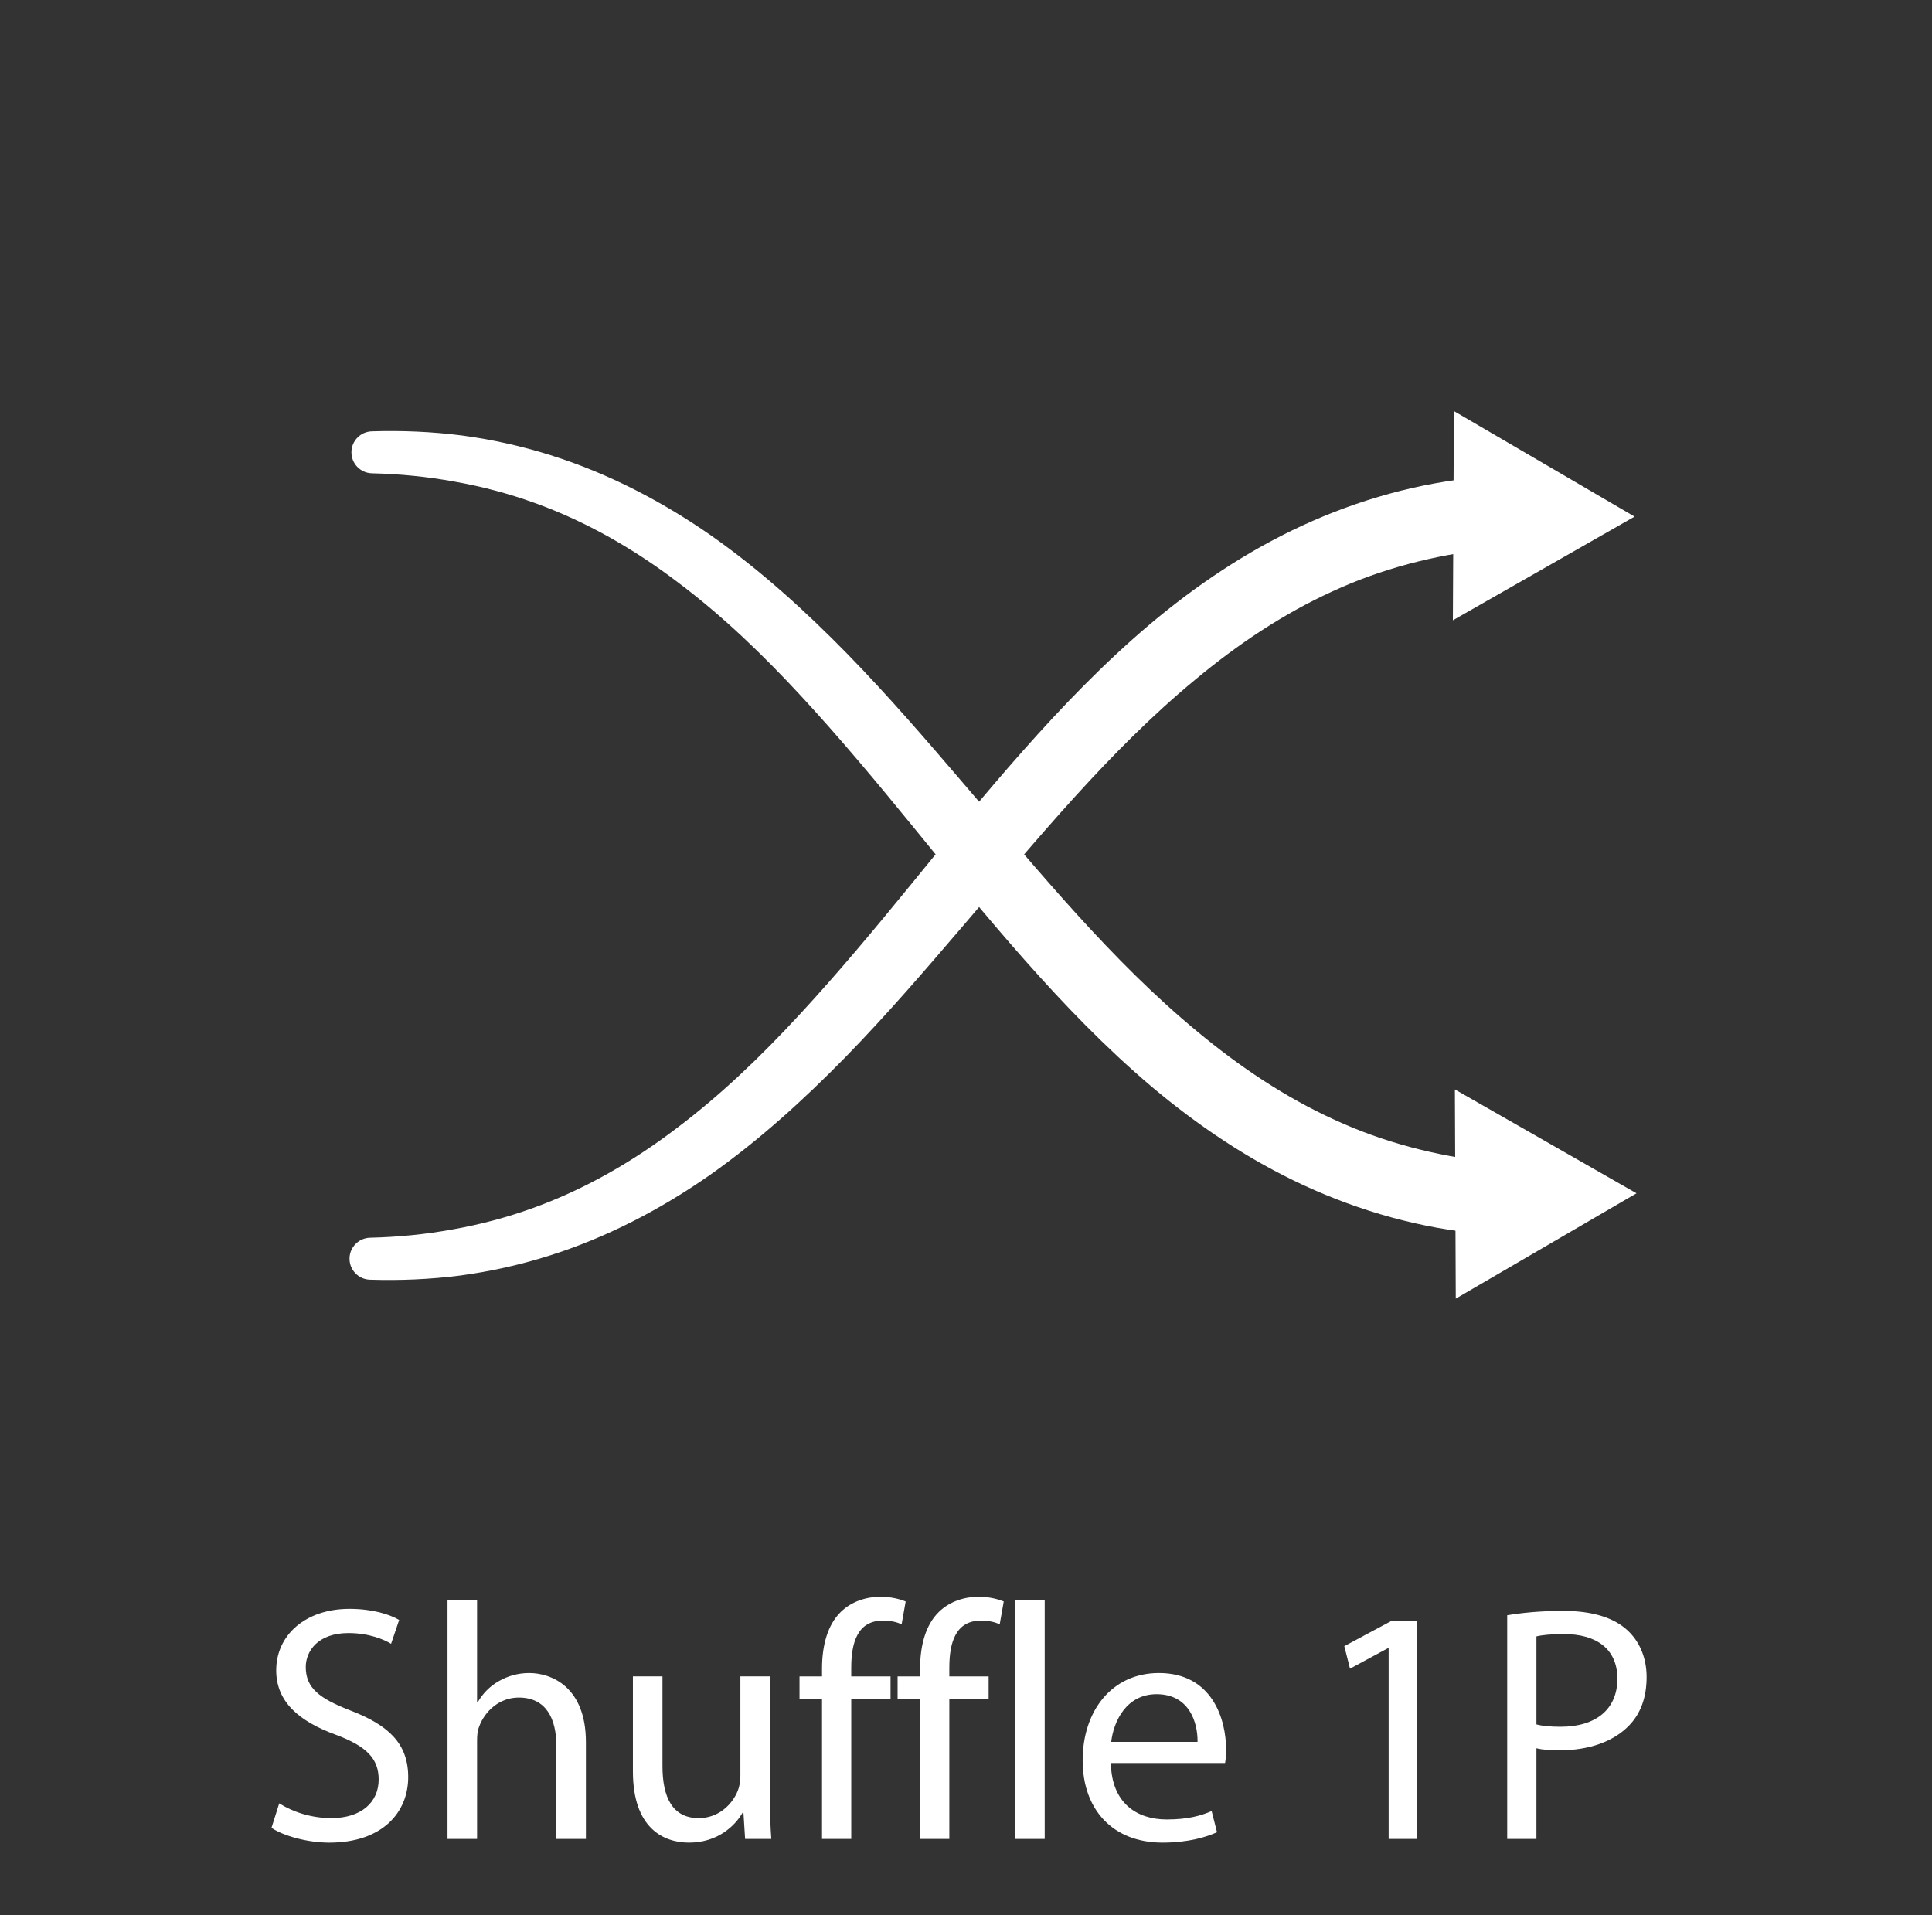 <?xml version="1.0" encoding="utf-8"?>
<!-- Generator: Adobe Illustrator 15.1.0, SVG Export Plug-In . SVG Version: 6.00 Build 0)  -->
<!DOCTYPE svg PUBLIC "-//W3C//DTD SVG 1.1//EN" "http://www.w3.org/Graphics/SVG/1.1/DTD/svg11.dtd">
<svg version="1.1" xmlns="http://www.w3.org/2000/svg" xmlns:xlink="http://www.w3.org/1999/xlink" x="0px" y="0px" width="231px"
	 height="229px" viewBox="0 0 231 229" enable-background="new 0 0 231 229" xml:space="preserve">
<rect x="0" y="0" width="231" height="229" fill="#333333" stroke="none"/>
<g id="compass_icon">
</g>
<g id="Layer_3">
</g>
<g id="Layer_5">
	<g>
		<path fill="#FFFFFF" d="M33.387,215.618c1.566,1.004,3.815,1.767,6.225,1.767c3.574,0,5.663-1.888,5.663-4.618
			c0-2.49-1.446-3.976-5.101-5.342c-4.417-1.606-7.148-3.936-7.148-7.711c0-4.217,3.494-7.35,8.755-7.35
			c2.731,0,4.779,0.643,5.944,1.325l-0.964,2.852c-0.844-0.521-2.651-1.285-5.101-1.285c-3.695,0-5.101,2.209-5.101,4.057
			c0,2.53,1.646,3.775,5.382,5.221c4.578,1.768,6.867,3.977,6.867,7.952c0,4.177-3.052,7.831-9.438,7.831
			c-2.611,0-5.462-0.803-6.908-1.767L33.387,215.618z"/>
		<path fill="#FFFFFF" d="M53.507,191.36h3.534v12.169h0.081c0.562-1.004,1.446-1.928,2.53-2.53c1.044-0.603,2.29-0.964,3.615-0.964
			c2.61,0,6.787,1.606,6.787,8.273v11.566h-3.534V208.71c0-3.132-1.165-5.743-4.498-5.743c-2.289,0-4.056,1.606-4.739,3.494
			c-0.201,0.522-0.241,1.045-0.241,1.688v11.727h-3.534V191.36z"/>
		<path fill="#FFFFFF" d="M92.061,214.533c0,2.049,0.041,3.815,0.161,5.342h-3.133l-0.201-3.173h-0.081
			c-0.883,1.566-2.972,3.614-6.426,3.614c-3.052,0-6.707-1.727-6.707-8.514v-11.365h3.534v10.723c0,3.694,1.165,6.225,4.338,6.225
			c2.369,0,4.016-1.646,4.658-3.253c0.201-0.481,0.321-1.124,0.321-1.808v-11.887h3.534V214.533z"/>
		<path fill="#FFFFFF" d="M98.285,219.875v-16.747h-2.691v-2.69h2.691v-0.924c0-2.731,0.643-5.222,2.249-6.787
			c1.325-1.285,3.092-1.808,4.739-1.808c1.285,0,2.33,0.281,3.012,0.563l-0.482,2.73c-0.522-0.241-1.205-0.441-2.249-0.441
			c-3.012,0-3.775,2.61-3.775,5.622v1.045h4.699v2.69h-4.699v16.747H98.285z"/>
		<path fill="#FFFFFF" d="M110.011,219.875v-16.747h-2.69v-2.69h2.69v-0.924c0-2.731,0.643-5.222,2.249-6.787
			c1.326-1.285,3.093-1.808,4.739-1.808c1.285,0,2.329,0.281,3.013,0.563l-0.482,2.73c-0.522-0.241-1.205-0.441-2.249-0.441
			c-3.012,0-3.775,2.61-3.775,5.622v1.045h4.699v2.69h-4.699v16.747H110.011z"/>
		<path fill="#FFFFFF" d="M121.376,191.36h3.534v28.515h-3.534V191.36z"/>
		<path fill="#FFFFFF" d="M132.821,210.799c0.081,4.779,3.093,6.747,6.667,6.747c2.53,0,4.097-0.442,5.382-1.004l0.643,2.53
			c-1.245,0.562-3.414,1.244-6.507,1.244c-5.983,0-9.558-3.976-9.558-9.839c0-5.864,3.454-10.442,9.116-10.442
			c6.386,0,8.032,5.543,8.032,9.117c0,0.723-0.04,1.244-0.12,1.646H132.821z M143.184,208.269c0.039-2.209-0.924-5.703-4.9-5.703
			c-3.614,0-5.141,3.253-5.422,5.703H143.184z"/>
		<path fill="#FFFFFF" d="M166.033,197.063h-0.08l-4.539,2.45l-0.682-2.691l5.702-3.052h3.013v26.104h-3.414V197.063z"/>
		<path fill="#FFFFFF" d="M180.209,193.128c1.687-0.281,3.896-0.522,6.707-0.522c3.453,0,5.984,0.804,7.59,2.249
			c1.446,1.285,2.37,3.253,2.37,5.663c0,2.449-0.724,4.377-2.089,5.783c-1.887,1.968-4.859,2.972-8.273,2.972
			c-1.043,0-2.008-0.04-2.811-0.241v10.844h-3.494V193.128z M183.703,206.18c0.763,0.201,1.727,0.281,2.892,0.281
			c4.217,0,6.787-2.088,6.787-5.743c0-3.614-2.57-5.341-6.386-5.341c-1.525,0-2.69,0.12-3.293,0.281V206.18z"/>
	</g>
	<g>
		<g>
			<path fill="#FFFFFF" d="M44.238,147.99c3.396-0.08,6.647-0.403,9.912-1c3.249-0.574,6.437-1.419,9.525-2.534
				c6.184-2.222,11.937-5.533,17.207-9.547c5.3-3.983,10.143-8.646,14.728-13.612c4.593-4.965,8.964-10.216,13.322-15.552
				c4.355-5.341,8.736-10.743,13.4-16c4.658-5.256,9.595-10.391,15.089-15.05c5.498-4.638,11.601-8.771,18.301-11.86
				c6.688-3.083,13.94-5.129,21.282-5.779c2.38-0.211,4.479,1.545,4.69,3.925c0.209,2.343-1.5,4.416-3.824,4.68
				c-6.409,0.72-12.676,2.33-18.537,5.038c-5.873,2.673-11.337,6.327-16.42,10.56c-10.237,8.449-18.883,19.084-27.887,29.581
				c-4.503,5.263-9.065,10.566-13.998,15.615c-4.937,5.036-10.227,9.857-16.109,14.007c-5.889,4.119-12.396,7.526-19.326,9.697
				c-3.459,1.09-7.011,1.878-10.59,2.354c-3.564,0.457-7.228,0.607-10.739,0.496l-0.044-0.002c-1.385-0.044-2.472-1.202-2.428-2.587
				C41.833,149.083,42.919,148.024,44.238,147.99z"/>
			<g>
				<polygon fill="#FFFFFF" points="173.712,74.164 195.436,61.767 173.837,49.15 				"/>
			</g>
		</g>
	</g>
	<g>
		<g>
			<path fill="#FFFFFF" d="M44.494,51.572c3.512-0.112,7.175,0.039,10.739,0.496c3.58,0.477,7.131,1.265,10.591,2.355
				C72.755,56.594,79.262,60,85.151,64.12c5.883,4.15,11.172,8.972,16.108,14.008c4.934,5.05,9.494,10.351,14,15.617
				c9.004,10.49,17.648,21.134,27.886,29.581c5.085,4.231,10.548,7.888,16.421,10.562c5.861,2.708,12.129,4.314,18.538,5.035
				c2.373,0.267,4.081,2.406,3.814,4.78c-0.263,2.337-2.35,4.028-4.68,3.824c-7.342-0.649-14.597-2.693-21.284-5.776
				c-6.701-3.089-12.802-7.225-18.301-11.861c-5.495-4.66-10.431-9.795-15.09-15.052c-4.67-5.264-9.035-10.653-13.401-16.001
				c-4.356-5.334-8.729-10.587-13.321-15.552c-4.586-4.965-9.428-9.629-14.729-13.613c-5.269-4.014-11.022-7.325-17.207-9.547
				c-3.088-1.115-6.276-1.96-9.525-2.534c-3.265-0.597-6.516-0.92-9.912-1.001c-1.385-0.033-2.481-1.182-2.448-2.567
				c0.032-1.336,1.102-2.403,2.421-2.448L44.494,51.572z"/>
			<g>
				<polygon fill="#FFFFFF" points="174.058,155.272 195.667,142.678 173.953,130.259 				"/>
			</g>
		</g>
	</g>
</g>
</svg>
